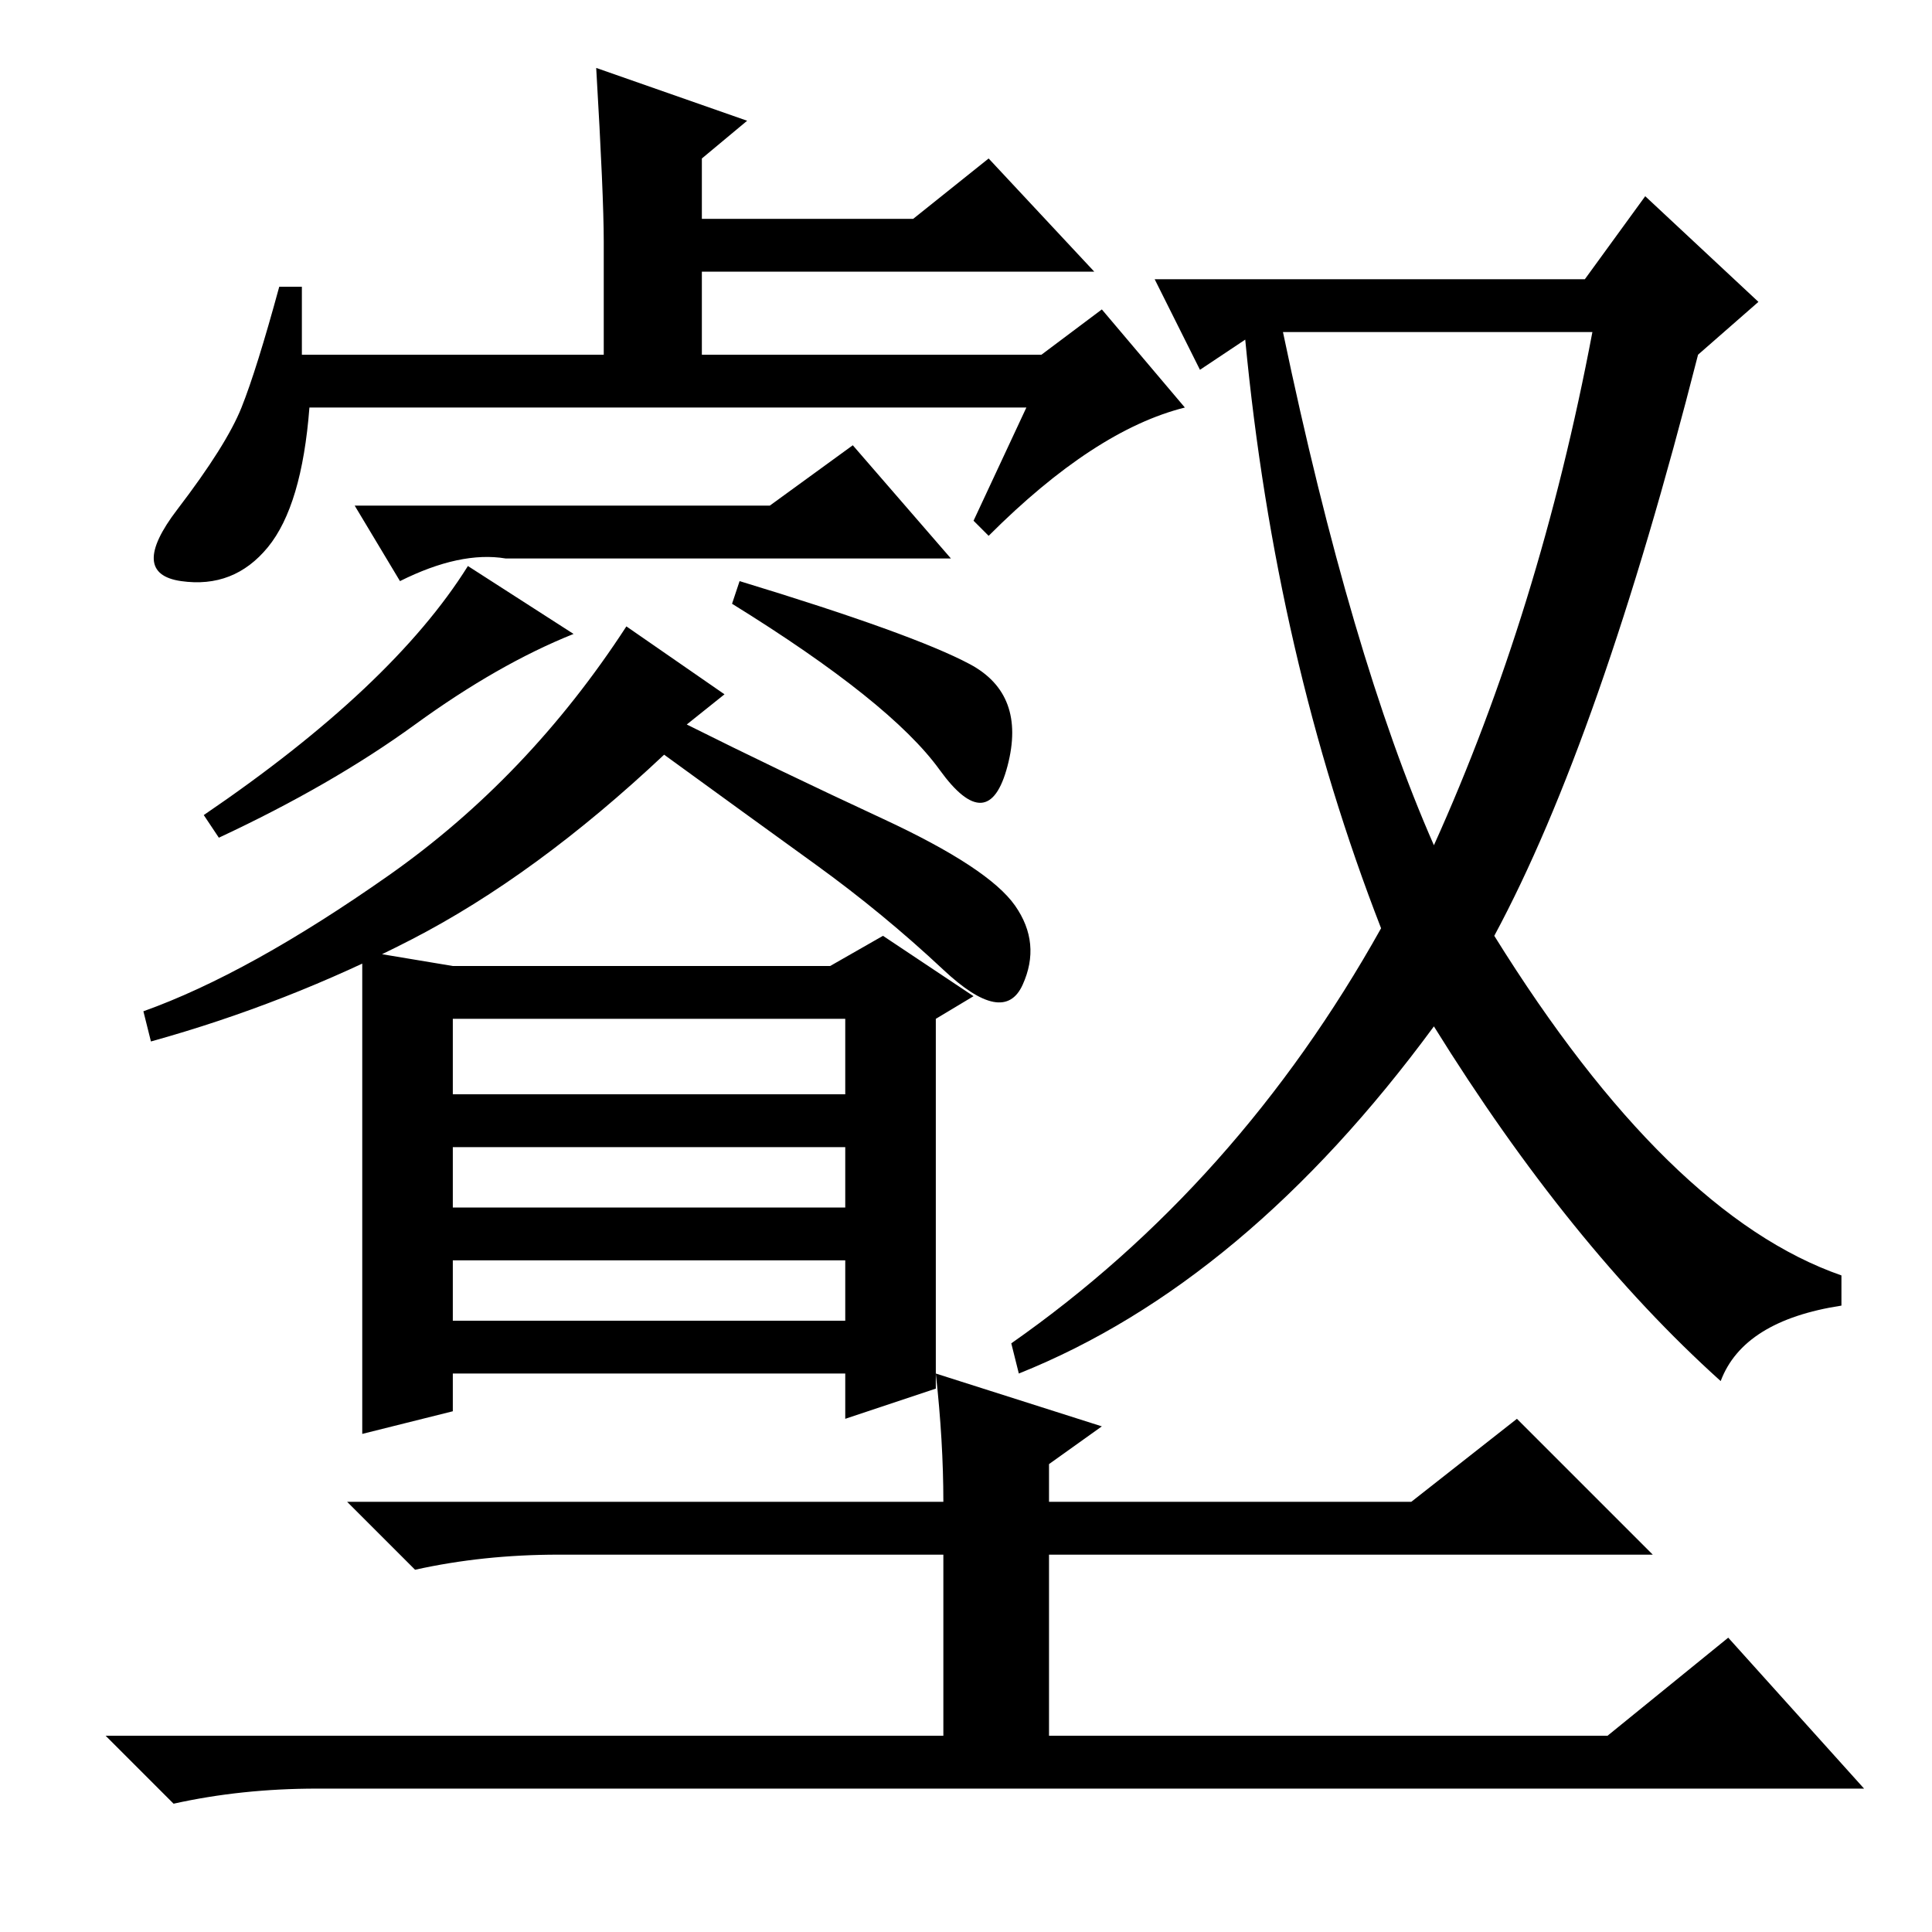<?xml version="1.0" standalone="no"?>
<!DOCTYPE svg PUBLIC "-//W3C//DTD SVG 1.1//EN" "http://www.w3.org/Graphics/SVG/1.1/DTD/svg11.dtd" >
<svg xmlns="http://www.w3.org/2000/svg" xmlns:xlink="http://www.w3.org/1999/xlink" version="1.1" viewBox="0 -36 256 256">
  <g transform="matrix(1 0 0 -1 0 220)">
   <path fill="currentColor"
d="M60 81h52v8h-52v-8zM79 247l20 -7l-6 -5v-8h28l10 8l14 -15h-52v-11h45l8 6l11 -13q-12 -3 -26 -17l-2 2l7 15h-95q-1 -13 -5.5 -18.5t-11.5 -4.5t-0.5 9.5t8.5 13.5t5 16h3v-9h40v15q0 6 -1 23zM48 130l12 -2h50l7 4l12 -8l-5 -3v-49l-12 -4v6h-52v-5l-12 -3v64zM76 172
q-10 -4 -21 -12t-26 -15l-2 3q25 17 35 33zM128.5 168q7.5 -4 5 -13.5t-9 -0.5t-27.5 22l1 3q23 -7 30.5 -11zM60 111h52v10h-52v-10zM60 96h52v8h-52v-8zM67 182q-6 1 -14 -3l-6 10h55l11 8l13 -15h-59zM125 127.5q-8 7.5 -17 14t-20 14.5q-17 -16 -33.5 -24.5t-34.5 -13.5
l-1 4q14 5 32.5 18t31.5 33l13 -9l-5 -4q12 -6 26 -12.5t17.5 -11.5t1 -10.5t-10.5 2zM190 144q14 31 21 68h-41q9 -43 20 -68zM210 219l8 11l15 -14l-8 -7q-13 -51 -27 -77q23 -37 46 -45v-4q-13 -2 -16 -10q-20 18 -38 47q-25 -34 -55 -46l-1 4q30 21 49 55q-14 36 -18 78
l-6 -4l-6 12h57zM124 74l22 -7l-7 -5v-5h48l14 11l18 -18h-80v-24h74l16 13l18 -20h-205q-10 0 -19 -2l-9 9h111v24h-51q-10 0 -19 -2l-9 9h79q0 8 -1 17z" />
  </g>

</svg>
